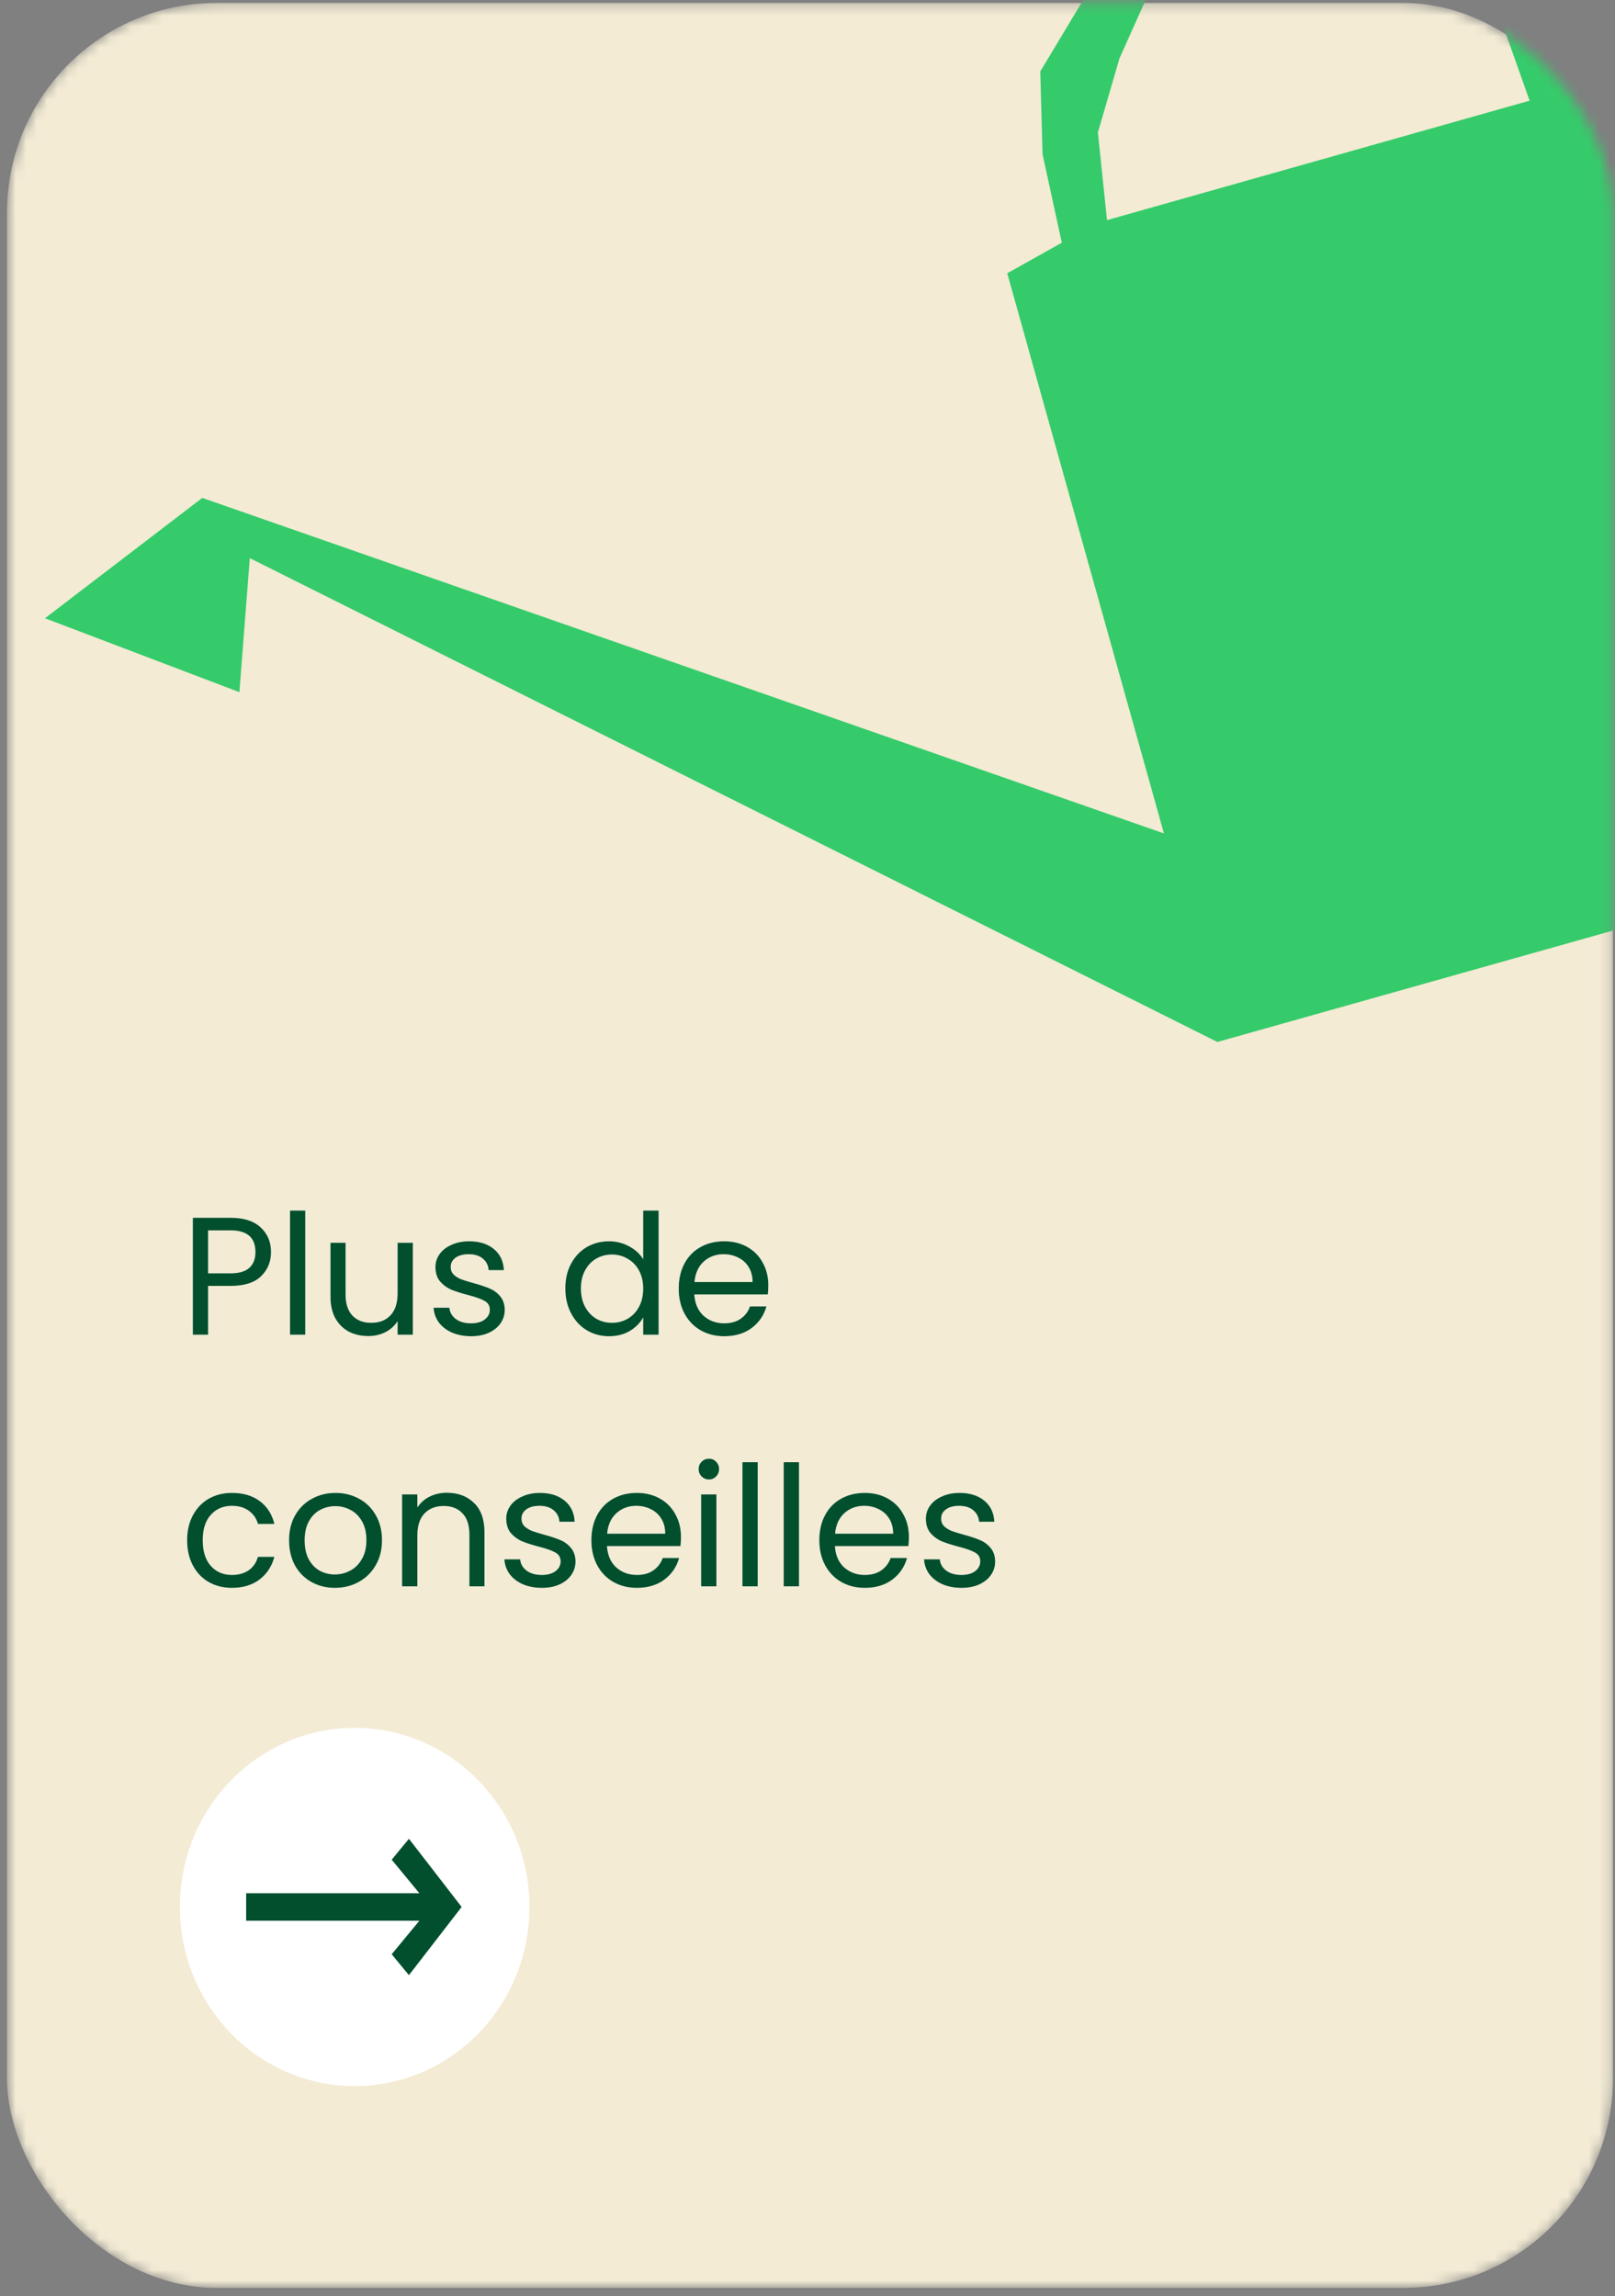 <svg width="154" height="219" viewBox="0 0 154 219" fill="none" xmlns="http://www.w3.org/2000/svg">
<rect x="0" y="0" width="154" height="219" fill="#808080" stroke="none"/>
<mask id="mask0_110_103" style="mask-type:alpha" maskUnits="userSpaceOnUse" x="0" y="0" width="154" height="219">
<rect x="0.664" y="0.28" width="153.145" height="217.937" rx="20" fill="#F3EBD4"/>
</mask>
<g mask="url(#mask0_110_103)">
<rect x="0.664" y="0.28" width="153.145" height="217.937" rx="20" fill="#F3EBD4"/>
<path d="M155.697 5.804L149.35 7.385L144.853 -4.164L133.405 -11.688L124.905 -14.421L112.658 -11.638L106.818 -5.869L99.196 6.814L99.414 14.712L101.25 23.151L96.046 26.065L110.988 79.489L19.287 47.489L4.289 58.969L22.828 66.017L23.82 53.235L116.083 99.382L178.436 81.818L155.703 5.804L155.697 5.804ZM105.561 20.997L104.689 12.633L106.76 5.535L110.271 -2.282L116.622 -9.257L127.55 -8.41L136.669 -5.629L143.136 1.924L145.859 9.602L105.559 20.995L105.561 20.997Z" fill="#35CB6A"/>
<path d="M25.845 119.415C25.845 120.343 25.524 121.117 24.884 121.735C24.255 122.343 23.29 122.647 21.988 122.647L19.845 122.647L19.845 127.303L18.389 127.303L18.389 116.151L21.988 116.151C23.247 116.151 24.202 116.455 24.852 117.063C25.514 117.671 25.845 118.455 25.845 119.415ZM21.988 121.447C22.799 121.447 23.396 121.271 23.78 120.919C24.165 120.567 24.357 120.066 24.357 119.415C24.357 118.039 23.567 117.351 21.988 117.351L19.845 117.351L19.845 121.447L21.988 121.447ZM29.11 115.463L29.11 127.303L27.654 127.303L27.654 115.463L29.11 115.463ZM39.368 118.535L39.368 127.303L37.912 127.303L37.912 126.007C37.634 126.455 37.245 126.807 36.744 127.063C36.253 127.309 35.709 127.431 35.112 127.431C34.429 127.431 33.816 127.293 33.272 127.015C32.728 126.727 32.296 126.301 31.976 125.735C31.666 125.17 31.512 124.482 31.512 123.671L31.512 118.535L32.952 118.535L32.952 123.479C32.952 124.343 33.17 125.01 33.608 125.479C34.045 125.938 34.642 126.167 35.4 126.167C36.178 126.167 36.792 125.927 37.24 125.447C37.688 124.967 37.912 124.269 37.912 123.351L37.912 118.535L39.368 118.535ZM44.93 127.447C44.258 127.447 43.655 127.335 43.122 127.111C42.589 126.877 42.167 126.557 41.858 126.151C41.549 125.735 41.378 125.261 41.346 124.727L42.85 124.727C42.893 125.165 43.095 125.522 43.458 125.799C43.831 126.077 44.317 126.215 44.914 126.215C45.469 126.215 45.906 126.093 46.226 125.847C46.546 125.602 46.706 125.293 46.706 124.919C46.706 124.535 46.535 124.253 46.194 124.071C45.853 123.879 45.325 123.693 44.61 123.511C43.959 123.341 43.426 123.17 43.01 122.999C42.605 122.818 42.253 122.557 41.954 122.215C41.666 121.863 41.522 121.405 41.522 120.839C41.522 120.391 41.655 119.981 41.922 119.607C42.189 119.234 42.567 118.941 43.058 118.727C43.549 118.503 44.109 118.391 44.738 118.391C45.709 118.391 46.493 118.637 47.09 119.127C47.687 119.618 48.007 120.29 48.05 121.143L46.594 121.143C46.562 120.685 46.375 120.317 46.034 120.039C45.703 119.762 45.255 119.623 44.69 119.623C44.167 119.623 43.751 119.735 43.442 119.959C43.133 120.183 42.978 120.477 42.978 120.839C42.978 121.127 43.069 121.367 43.25 121.559C43.442 121.741 43.677 121.89 43.954 122.007C44.242 122.114 44.637 122.237 45.138 122.375C45.767 122.546 46.279 122.717 46.674 122.887C47.069 123.047 47.405 123.293 47.682 123.623C47.97 123.954 48.119 124.386 48.13 124.919C48.13 125.399 47.997 125.831 47.73 126.215C47.463 126.599 47.085 126.903 46.594 127.127C46.114 127.341 45.559 127.447 44.93 127.447ZM53.907 122.887C53.907 121.991 54.088 121.207 54.451 120.535C54.814 119.853 55.31 119.325 55.939 118.951C56.579 118.578 57.294 118.391 58.083 118.391C58.766 118.391 59.4 118.551 59.987 118.871C60.574 119.181 61.022 119.591 61.331 120.103L61.331 115.463L62.803 115.463L62.803 127.303L61.331 127.303L61.331 125.655C61.043 126.178 60.616 126.61 60.051 126.951C59.486 127.282 58.824 127.447 58.067 127.447C57.288 127.447 56.579 127.255 55.939 126.871C55.31 126.487 54.814 125.949 54.451 125.255C54.088 124.562 53.907 123.773 53.907 122.887ZM61.331 122.903C61.331 122.242 61.198 121.666 60.931 121.175C60.664 120.685 60.302 120.311 59.843 120.055C59.395 119.789 58.899 119.655 58.355 119.655C57.811 119.655 57.315 119.783 56.867 120.039C56.419 120.295 56.062 120.669 55.795 121.159C55.528 121.65 55.395 122.226 55.395 122.887C55.395 123.559 55.528 124.146 55.795 124.647C56.062 125.138 56.419 125.517 56.867 125.783C57.315 126.039 57.811 126.167 58.355 126.167C58.899 126.167 59.395 126.039 59.843 125.783C60.302 125.517 60.664 125.138 60.931 124.647C61.198 124.146 61.331 123.565 61.331 122.903ZM73.263 122.583C73.263 122.861 73.248 123.154 73.216 123.463L66.207 123.463C66.261 124.327 66.554 125.005 67.088 125.495C67.632 125.975 68.287 126.215 69.055 126.215C69.685 126.215 70.207 126.071 70.624 125.783C71.05 125.485 71.349 125.09 71.519 124.599L73.088 124.599C72.853 125.442 72.383 126.13 71.68 126.663C70.975 127.186 70.101 127.447 69.055 127.447C68.224 127.447 67.477 127.261 66.816 126.887C66.165 126.514 65.653 125.986 65.279 125.303C64.906 124.61 64.719 123.81 64.719 122.903C64.719 121.997 64.901 121.202 65.263 120.519C65.626 119.837 66.133 119.314 66.784 118.951C67.445 118.578 68.202 118.391 69.055 118.391C69.888 118.391 70.624 118.573 71.263 118.935C71.903 119.298 72.394 119.799 72.736 120.439C73.088 121.069 73.263 121.783 73.263 122.583ZM71.76 122.279C71.76 121.725 71.637 121.25 71.391 120.855C71.146 120.45 70.81 120.146 70.383 119.943C69.968 119.73 69.504 119.623 68.992 119.623C68.255 119.623 67.626 119.858 67.103 120.327C66.591 120.797 66.298 121.447 66.224 122.279L71.76 122.279ZM17.845 146.903C17.845 145.997 18.026 145.207 18.389 144.535C18.751 143.853 19.253 143.325 19.892 142.951C20.543 142.578 21.285 142.391 22.116 142.391C23.194 142.391 24.079 142.653 24.773 143.175C25.477 143.698 25.941 144.423 26.165 145.351L24.596 145.351C24.447 144.818 24.154 144.397 23.716 144.087C23.29 143.778 22.756 143.623 22.116 143.623C21.285 143.623 20.613 143.911 20.101 144.487C19.588 145.053 19.332 145.858 19.332 146.903C19.332 147.959 19.588 148.775 20.101 149.351C20.613 149.927 21.285 150.215 22.116 150.215C22.756 150.215 23.29 150.066 23.716 149.767C24.143 149.469 24.436 149.042 24.596 148.487L26.165 148.487C25.93 149.383 25.46 150.103 24.756 150.647C24.052 151.181 23.172 151.447 22.116 151.447C21.285 151.447 20.543 151.261 19.892 150.887C19.253 150.514 18.751 149.986 18.389 149.303C18.026 148.621 17.845 147.821 17.845 146.903ZM31.931 151.447C31.11 151.447 30.363 151.261 29.691 150.887C29.03 150.514 28.507 149.986 28.123 149.303C27.75 148.61 27.563 147.81 27.563 146.903C27.563 146.007 27.755 145.218 28.139 144.535C28.534 143.842 29.067 143.314 29.739 142.951C30.411 142.578 31.163 142.391 31.995 142.391C32.827 142.391 33.579 142.578 34.251 142.951C34.923 143.314 35.451 143.837 35.835 144.519C36.23 145.202 36.427 145.997 36.427 146.903C36.427 147.81 36.225 148.61 35.819 149.303C35.425 149.986 34.886 150.514 34.203 150.887C33.521 151.261 32.763 151.447 31.931 151.447ZM31.931 150.167C32.454 150.167 32.945 150.045 33.403 149.799C33.862 149.554 34.23 149.186 34.507 148.695C34.795 148.205 34.939 147.607 34.939 146.903C34.939 146.199 34.801 145.602 34.523 145.111C34.246 144.621 33.883 144.258 33.435 144.023C32.987 143.778 32.502 143.655 31.979 143.655C31.446 143.655 30.955 143.778 30.507 144.023C30.07 144.258 29.718 144.621 29.451 145.111C29.185 145.602 29.051 146.199 29.051 146.903C29.051 147.618 29.179 148.221 29.435 148.711C29.702 149.202 30.054 149.57 30.491 149.815C30.929 150.05 31.409 150.167 31.931 150.167ZM42.614 142.375C43.68 142.375 44.544 142.701 45.206 143.351C45.867 143.991 46.198 144.919 46.198 146.135L46.198 151.303L44.758 151.303L44.758 146.343C44.758 145.469 44.539 144.802 44.102 144.343C43.664 143.874 43.067 143.639 42.31 143.639C41.542 143.639 40.928 143.879 40.47 144.359C40.022 144.839 39.798 145.538 39.798 146.455L39.798 151.303L38.342 151.303L38.342 142.535L39.798 142.535L39.798 143.783C40.086 143.335 40.475 142.989 40.966 142.743C41.467 142.498 42.016 142.375 42.614 142.375ZM51.68 151.447C51.008 151.447 50.405 151.335 49.872 151.111C49.339 150.877 48.917 150.557 48.608 150.151C48.299 149.735 48.128 149.261 48.096 148.727L49.6 148.727C49.643 149.165 49.845 149.522 50.208 149.799C50.581 150.077 51.067 150.215 51.664 150.215C52.219 150.215 52.656 150.093 52.976 149.847C53.296 149.602 53.456 149.293 53.456 148.919C53.456 148.535 53.285 148.253 52.944 148.071C52.603 147.879 52.075 147.693 51.36 147.511C50.709 147.341 50.176 147.17 49.76 146.999C49.355 146.818 49.003 146.557 48.704 146.215C48.416 145.863 48.272 145.405 48.272 144.839C48.272 144.391 48.405 143.981 48.672 143.607C48.939 143.234 49.317 142.941 49.808 142.727C50.299 142.503 50.859 142.391 51.488 142.391C52.459 142.391 53.243 142.637 53.84 143.127C54.437 143.618 54.757 144.29 54.8 145.143L53.344 145.143C53.312 144.685 53.125 144.317 52.784 144.039C52.453 143.762 52.005 143.623 51.44 143.623C50.917 143.623 50.501 143.735 50.192 143.959C49.883 144.183 49.728 144.477 49.728 144.839C49.728 145.127 49.819 145.367 50 145.559C50.192 145.741 50.427 145.89 50.704 146.007C50.992 146.114 51.387 146.237 51.888 146.375C52.517 146.546 53.029 146.717 53.424 146.887C53.819 147.047 54.155 147.293 54.432 147.623C54.72 147.954 54.869 148.386 54.88 148.919C54.88 149.399 54.747 149.831 54.48 150.215C54.213 150.599 53.835 150.903 53.344 151.127C52.864 151.341 52.309 151.447 51.68 151.447ZM64.935 146.583C64.935 146.861 64.919 147.154 64.887 147.463L57.879 147.463C57.933 148.327 58.226 149.005 58.759 149.495C59.303 149.975 59.959 150.215 60.727 150.215C61.357 150.215 61.879 150.071 62.295 149.783C62.722 149.485 63.021 149.09 63.191 148.599L64.759 148.599C64.525 149.442 64.055 150.13 63.351 150.663C62.647 151.186 61.773 151.447 60.727 151.447C59.895 151.447 59.149 151.261 58.487 150.887C57.837 150.514 57.325 149.986 56.951 149.303C56.578 148.61 56.391 147.81 56.391 146.903C56.391 145.997 56.573 145.202 56.935 144.519C57.298 143.837 57.805 143.314 58.455 142.951C59.117 142.578 59.874 142.391 60.727 142.391C61.559 142.391 62.295 142.573 62.935 142.935C63.575 143.298 64.066 143.799 64.407 144.439C64.759 145.069 64.935 145.783 64.935 146.583ZM63.431 146.279C63.431 145.725 63.309 145.25 63.063 144.855C62.818 144.45 62.482 144.146 62.055 143.943C61.639 143.73 61.175 143.623 60.663 143.623C59.927 143.623 59.298 143.858 58.775 144.327C58.263 144.797 57.97 145.447 57.895 146.279L63.431 146.279ZM67.609 141.111C67.332 141.111 67.097 141.015 66.905 140.823C66.713 140.631 66.617 140.397 66.617 140.119C66.617 139.842 66.713 139.607 66.905 139.415C67.097 139.223 67.332 139.127 67.609 139.127C67.876 139.127 68.1 139.223 68.281 139.415C68.473 139.607 68.569 139.842 68.569 140.119C68.569 140.397 68.473 140.631 68.281 140.823C68.1 141.015 67.876 141.111 67.609 141.111ZM68.313 142.535L68.313 151.303L66.857 151.303L66.857 142.535L68.313 142.535ZM72.251 139.463L72.251 151.303L70.795 151.303L70.795 139.463L72.251 139.463ZM76.188 139.463L76.188 151.303L74.732 151.303L74.732 139.463L76.188 139.463ZM86.67 146.583C86.67 146.861 86.654 147.154 86.622 147.463L79.614 147.463C79.667 148.327 79.96 149.005 80.494 149.495C81.038 149.975 81.694 150.215 82.462 150.215C83.091 150.215 83.614 150.071 84.03 149.783C84.456 149.485 84.755 149.09 84.926 148.599L86.494 148.599C86.259 149.442 85.79 150.13 85.086 150.663C84.382 151.186 83.507 151.447 82.462 151.447C81.63 151.447 80.883 151.261 80.222 150.887C79.571 150.514 79.059 149.986 78.686 149.303C78.312 148.61 78.126 147.81 78.126 146.903C78.126 145.997 78.307 145.202 78.67 144.519C79.032 143.837 79.539 143.314 80.19 142.951C80.851 142.578 81.608 142.391 82.462 142.391C83.294 142.391 84.03 142.573 84.67 142.935C85.31 143.298 85.8 143.799 86.142 144.439C86.494 145.069 86.67 145.783 86.67 146.583ZM85.166 146.279C85.166 145.725 85.043 145.25 84.798 144.855C84.552 144.45 84.216 144.146 83.79 143.943C83.374 143.73 82.91 143.623 82.398 143.623C81.662 143.623 81.032 143.858 80.51 144.327C79.998 144.797 79.704 145.447 79.63 146.279L85.166 146.279ZM91.696 151.447C91.024 151.447 90.421 151.335 89.888 151.111C89.354 150.877 88.933 150.557 88.624 150.151C88.314 149.735 88.144 149.261 88.112 148.727L89.616 148.727C89.658 149.165 89.861 149.522 90.224 149.799C90.597 150.077 91.082 150.215 91.68 150.215C92.234 150.215 92.672 150.093 92.992 149.847C93.312 149.602 93.472 149.293 93.472 148.919C93.472 148.535 93.301 148.253 92.96 148.071C92.618 147.879 92.09 147.693 91.376 147.511C90.725 147.341 90.192 147.17 89.776 146.999C89.37 146.818 89.018 146.557 88.72 146.215C88.432 145.863 88.288 145.405 88.288 144.839C88.288 144.391 88.421 143.981 88.688 143.607C88.954 143.234 89.333 142.941 89.824 142.727C90.314 142.503 90.874 142.391 91.504 142.391C92.474 142.391 93.258 142.637 93.856 143.127C94.453 143.618 94.773 144.29 94.816 145.143L93.36 145.143C93.328 144.685 93.141 144.317 92.8 144.039C92.469 143.762 92.021 143.623 91.456 143.623C90.933 143.623 90.517 143.735 90.208 143.959C89.898 144.183 89.744 144.477 89.744 144.839C89.744 145.127 89.834 145.367 90.016 145.559C90.208 145.741 90.442 145.89 90.72 146.007C91.008 146.114 91.402 146.237 91.904 146.375C92.533 146.546 93.045 146.717 93.44 146.887C93.834 147.047 94.17 147.293 94.448 147.623C94.736 147.954 94.885 148.386 94.896 148.919C94.896 149.399 94.762 149.831 94.496 150.215C94.229 150.599 93.85 150.903 93.36 151.127C92.88 151.341 92.325 151.447 91.696 151.447Z" fill="white"/>
<path d="M25.845 119.415C25.845 120.343 25.524 121.117 24.884 121.735C24.255 122.343 23.29 122.647 21.988 122.647L19.845 122.647L19.845 127.303L18.389 127.303L18.389 116.151L21.988 116.151C23.247 116.151 24.202 116.455 24.852 117.063C25.514 117.671 25.845 118.455 25.845 119.415ZM21.988 121.447C22.799 121.447 23.396 121.271 23.78 120.919C24.165 120.567 24.357 120.066 24.357 119.415C24.357 118.039 23.567 117.351 21.988 117.351L19.845 117.351L19.845 121.447L21.988 121.447ZM29.11 115.463L29.11 127.303L27.654 127.303L27.654 115.463L29.11 115.463ZM39.368 118.535L39.368 127.303L37.912 127.303L37.912 126.007C37.634 126.455 37.245 126.807 36.744 127.063C36.253 127.309 35.709 127.431 35.112 127.431C34.429 127.431 33.816 127.293 33.272 127.015C32.728 126.727 32.296 126.301 31.976 125.735C31.666 125.17 31.512 124.482 31.512 123.671L31.512 118.535L32.952 118.535L32.952 123.479C32.952 124.343 33.17 125.01 33.608 125.479C34.045 125.938 34.642 126.167 35.4 126.167C36.178 126.167 36.792 125.927 37.24 125.447C37.688 124.967 37.912 124.269 37.912 123.351L37.912 118.535L39.368 118.535ZM44.93 127.447C44.258 127.447 43.655 127.335 43.122 127.111C42.589 126.877 42.167 126.557 41.858 126.151C41.549 125.735 41.378 125.261 41.346 124.727L42.85 124.727C42.893 125.165 43.095 125.522 43.458 125.799C43.831 126.077 44.317 126.215 44.914 126.215C45.469 126.215 45.906 126.093 46.226 125.847C46.546 125.602 46.706 125.293 46.706 124.919C46.706 124.535 46.535 124.253 46.194 124.071C45.853 123.879 45.325 123.693 44.61 123.511C43.959 123.341 43.426 123.17 43.01 122.999C42.605 122.818 42.253 122.557 41.954 122.215C41.666 121.863 41.522 121.405 41.522 120.839C41.522 120.391 41.655 119.981 41.922 119.607C42.189 119.234 42.567 118.941 43.058 118.727C43.549 118.503 44.109 118.391 44.738 118.391C45.709 118.391 46.493 118.637 47.09 119.127C47.687 119.618 48.007 120.29 48.05 121.143L46.594 121.143C46.562 120.685 46.375 120.317 46.034 120.039C45.703 119.762 45.255 119.623 44.69 119.623C44.167 119.623 43.751 119.735 43.442 119.959C43.133 120.183 42.978 120.477 42.978 120.839C42.978 121.127 43.069 121.367 43.25 121.559C43.442 121.741 43.677 121.89 43.954 122.007C44.242 122.114 44.637 122.237 45.138 122.375C45.767 122.546 46.279 122.717 46.674 122.887C47.069 123.047 47.405 123.293 47.682 123.623C47.97 123.954 48.119 124.386 48.13 124.919C48.13 125.399 47.997 125.831 47.73 126.215C47.463 126.599 47.085 126.903 46.594 127.127C46.114 127.341 45.559 127.447 44.93 127.447ZM53.907 122.887C53.907 121.991 54.088 121.207 54.451 120.535C54.814 119.853 55.31 119.325 55.939 118.951C56.579 118.578 57.294 118.391 58.083 118.391C58.766 118.391 59.4 118.551 59.987 118.871C60.574 119.181 61.022 119.591 61.331 120.103L61.331 115.463L62.803 115.463L62.803 127.303L61.331 127.303L61.331 125.655C61.043 126.178 60.616 126.61 60.051 126.951C59.486 127.282 58.824 127.447 58.067 127.447C57.288 127.447 56.579 127.255 55.939 126.871C55.31 126.487 54.814 125.949 54.451 125.255C54.088 124.562 53.907 123.773 53.907 122.887ZM61.331 122.903C61.331 122.242 61.198 121.666 60.931 121.175C60.664 120.685 60.302 120.311 59.843 120.055C59.395 119.789 58.899 119.655 58.355 119.655C57.811 119.655 57.315 119.783 56.867 120.039C56.419 120.295 56.062 120.669 55.795 121.159C55.528 121.65 55.395 122.226 55.395 122.887C55.395 123.559 55.528 124.146 55.795 124.647C56.062 125.138 56.419 125.517 56.867 125.783C57.315 126.039 57.811 126.167 58.355 126.167C58.899 126.167 59.395 126.039 59.843 125.783C60.302 125.517 60.664 125.138 60.931 124.647C61.198 124.146 61.331 123.565 61.331 122.903ZM73.263 122.583C73.263 122.861 73.248 123.154 73.216 123.463L66.207 123.463C66.261 124.327 66.554 125.005 67.088 125.495C67.632 125.975 68.287 126.215 69.055 126.215C69.685 126.215 70.207 126.071 70.624 125.783C71.05 125.485 71.349 125.09 71.519 124.599L73.088 124.599C72.853 125.442 72.383 126.13 71.68 126.663C70.975 127.186 70.101 127.447 69.055 127.447C68.224 127.447 67.477 127.261 66.816 126.887C66.165 126.514 65.653 125.986 65.279 125.303C64.906 124.61 64.719 123.81 64.719 122.903C64.719 121.997 64.901 121.202 65.263 120.519C65.626 119.837 66.133 119.314 66.784 118.951C67.445 118.578 68.202 118.391 69.055 118.391C69.888 118.391 70.624 118.573 71.263 118.935C71.903 119.298 72.394 119.799 72.736 120.439C73.088 121.069 73.263 121.783 73.263 122.583ZM71.76 122.279C71.76 121.725 71.637 121.25 71.391 120.855C71.146 120.45 70.81 120.146 70.383 119.943C69.968 119.73 69.504 119.623 68.992 119.623C68.255 119.623 67.626 119.858 67.103 120.327C66.591 120.797 66.298 121.447 66.224 122.279L71.76 122.279ZM17.845 146.903C17.845 145.997 18.026 145.207 18.389 144.535C18.751 143.853 19.253 143.325 19.892 142.951C20.543 142.578 21.285 142.391 22.116 142.391C23.194 142.391 24.079 142.653 24.773 143.175C25.477 143.698 25.941 144.423 26.165 145.351L24.596 145.351C24.447 144.818 24.154 144.397 23.716 144.087C23.29 143.778 22.756 143.623 22.116 143.623C21.285 143.623 20.613 143.911 20.101 144.487C19.588 145.053 19.332 145.858 19.332 146.903C19.332 147.959 19.588 148.775 20.101 149.351C20.613 149.927 21.285 150.215 22.116 150.215C22.756 150.215 23.29 150.066 23.716 149.767C24.143 149.469 24.436 149.042 24.596 148.487L26.165 148.487C25.93 149.383 25.46 150.103 24.756 150.647C24.052 151.181 23.172 151.447 22.116 151.447C21.285 151.447 20.543 151.261 19.892 150.887C19.253 150.514 18.751 149.986 18.389 149.303C18.026 148.621 17.845 147.821 17.845 146.903ZM31.931 151.447C31.11 151.447 30.363 151.261 29.691 150.887C29.03 150.514 28.507 149.986 28.123 149.303C27.75 148.61 27.563 147.81 27.563 146.903C27.563 146.007 27.755 145.218 28.139 144.535C28.534 143.842 29.067 143.314 29.739 142.951C30.411 142.578 31.163 142.391 31.995 142.391C32.827 142.391 33.579 142.578 34.251 142.951C34.923 143.314 35.451 143.837 35.835 144.519C36.23 145.202 36.427 145.997 36.427 146.903C36.427 147.81 36.225 148.61 35.819 149.303C35.425 149.986 34.886 150.514 34.203 150.887C33.521 151.261 32.763 151.447 31.931 151.447ZM31.931 150.167C32.454 150.167 32.945 150.045 33.403 149.799C33.862 149.554 34.23 149.186 34.507 148.695C34.795 148.205 34.939 147.607 34.939 146.903C34.939 146.199 34.801 145.602 34.523 145.111C34.246 144.621 33.883 144.258 33.435 144.023C32.987 143.778 32.502 143.655 31.979 143.655C31.446 143.655 30.955 143.778 30.507 144.023C30.07 144.258 29.718 144.621 29.451 145.111C29.185 145.602 29.051 146.199 29.051 146.903C29.051 147.618 29.179 148.221 29.435 148.711C29.702 149.202 30.054 149.57 30.491 149.815C30.929 150.05 31.409 150.167 31.931 150.167ZM42.614 142.375C43.68 142.375 44.544 142.701 45.206 143.351C45.867 143.991 46.198 144.919 46.198 146.135L46.198 151.303L44.758 151.303L44.758 146.343C44.758 145.469 44.539 144.802 44.102 144.343C43.664 143.874 43.067 143.639 42.31 143.639C41.542 143.639 40.928 143.879 40.47 144.359C40.022 144.839 39.798 145.538 39.798 146.455L39.798 151.303L38.342 151.303L38.342 142.535L39.798 142.535L39.798 143.783C40.086 143.335 40.475 142.989 40.966 142.743C41.467 142.498 42.016 142.375 42.614 142.375ZM51.68 151.447C51.008 151.447 50.405 151.335 49.872 151.111C49.339 150.877 48.917 150.557 48.608 150.151C48.299 149.735 48.128 149.261 48.096 148.727L49.6 148.727C49.643 149.165 49.845 149.522 50.208 149.799C50.581 150.077 51.067 150.215 51.664 150.215C52.219 150.215 52.656 150.093 52.976 149.847C53.296 149.602 53.456 149.293 53.456 148.919C53.456 148.535 53.285 148.253 52.944 148.071C52.603 147.879 52.075 147.693 51.36 147.511C50.709 147.341 50.176 147.17 49.76 146.999C49.355 146.818 49.003 146.557 48.704 146.215C48.416 145.863 48.272 145.405 48.272 144.839C48.272 144.391 48.405 143.981 48.672 143.607C48.939 143.234 49.317 142.941 49.808 142.727C50.299 142.503 50.859 142.391 51.488 142.391C52.459 142.391 53.243 142.637 53.84 143.127C54.437 143.618 54.757 144.29 54.8 145.143L53.344 145.143C53.312 144.685 53.125 144.317 52.784 144.039C52.453 143.762 52.005 143.623 51.44 143.623C50.917 143.623 50.501 143.735 50.192 143.959C49.883 144.183 49.728 144.477 49.728 144.839C49.728 145.127 49.819 145.367 50 145.559C50.192 145.741 50.427 145.89 50.704 146.007C50.992 146.114 51.387 146.237 51.888 146.375C52.517 146.546 53.029 146.717 53.424 146.887C53.819 147.047 54.155 147.293 54.432 147.623C54.72 147.954 54.869 148.386 54.88 148.919C54.88 149.399 54.747 149.831 54.48 150.215C54.213 150.599 53.835 150.903 53.344 151.127C52.864 151.341 52.309 151.447 51.68 151.447ZM64.935 146.583C64.935 146.861 64.919 147.154 64.887 147.463L57.879 147.463C57.933 148.327 58.226 149.005 58.759 149.495C59.303 149.975 59.959 150.215 60.727 150.215C61.357 150.215 61.879 150.071 62.295 149.783C62.722 149.485 63.021 149.09 63.191 148.599L64.759 148.599C64.525 149.442 64.055 150.13 63.351 150.663C62.647 151.186 61.773 151.447 60.727 151.447C59.895 151.447 59.149 151.261 58.487 150.887C57.837 150.514 57.325 149.986 56.951 149.303C56.578 148.61 56.391 147.81 56.391 146.903C56.391 145.997 56.573 145.202 56.935 144.519C57.298 143.837 57.805 143.314 58.455 142.951C59.117 142.578 59.874 142.391 60.727 142.391C61.559 142.391 62.295 142.573 62.935 142.935C63.575 143.298 64.066 143.799 64.407 144.439C64.759 145.069 64.935 145.783 64.935 146.583ZM63.431 146.279C63.431 145.725 63.309 145.25 63.063 144.855C62.818 144.45 62.482 144.146 62.055 143.943C61.639 143.73 61.175 143.623 60.663 143.623C59.927 143.623 59.298 143.858 58.775 144.327C58.263 144.797 57.97 145.447 57.895 146.279L63.431 146.279ZM67.609 141.111C67.332 141.111 67.097 141.015 66.905 140.823C66.713 140.631 66.617 140.397 66.617 140.119C66.617 139.842 66.713 139.607 66.905 139.415C67.097 139.223 67.332 139.127 67.609 139.127C67.876 139.127 68.1 139.223 68.281 139.415C68.473 139.607 68.569 139.842 68.569 140.119C68.569 140.397 68.473 140.631 68.281 140.823C68.1 141.015 67.876 141.111 67.609 141.111ZM68.313 142.535L68.313 151.303L66.857 151.303L66.857 142.535L68.313 142.535ZM72.251 139.463L72.251 151.303L70.795 151.303L70.795 139.463L72.251 139.463ZM76.188 139.463L76.188 151.303L74.732 151.303L74.732 139.463L76.188 139.463ZM86.67 146.583C86.67 146.861 86.654 147.154 86.622 147.463L79.614 147.463C79.667 148.327 79.96 149.005 80.494 149.495C81.038 149.975 81.694 150.215 82.462 150.215C83.091 150.215 83.614 150.071 84.03 149.783C84.456 149.485 84.755 149.09 84.926 148.599L86.494 148.599C86.259 149.442 85.79 150.13 85.086 150.663C84.382 151.186 83.507 151.447 82.462 151.447C81.63 151.447 80.883 151.261 80.222 150.887C79.571 150.514 79.059 149.986 78.686 149.303C78.312 148.61 78.126 147.81 78.126 146.903C78.126 145.997 78.307 145.202 78.67 144.519C79.032 143.837 79.539 143.314 80.19 142.951C80.851 142.578 81.608 142.391 82.462 142.391C83.294 142.391 84.03 142.573 84.67 142.935C85.31 143.298 85.8 143.799 86.142 144.439C86.494 145.069 86.67 145.783 86.67 146.583ZM85.166 146.279C85.166 145.725 85.043 145.25 84.798 144.855C84.552 144.45 84.216 144.146 83.79 143.943C83.374 143.73 82.91 143.623 82.398 143.623C81.662 143.623 81.032 143.858 80.51 144.327C79.998 144.797 79.704 145.447 79.63 146.279L85.166 146.279ZM91.696 151.447C91.024 151.447 90.421 151.335 89.888 151.111C89.354 150.877 88.933 150.557 88.624 150.151C88.314 149.735 88.144 149.261 88.112 148.727L89.616 148.727C89.658 149.165 89.861 149.522 90.224 149.799C90.597 150.077 91.082 150.215 91.68 150.215C92.234 150.215 92.672 150.093 92.992 149.847C93.312 149.602 93.472 149.293 93.472 148.919C93.472 148.535 93.301 148.253 92.96 148.071C92.618 147.879 92.09 147.693 91.376 147.511C90.725 147.341 90.192 147.17 89.776 146.999C89.37 146.818 89.018 146.557 88.72 146.215C88.432 145.863 88.288 145.405 88.288 144.839C88.288 144.391 88.421 143.981 88.688 143.607C88.954 143.234 89.333 142.941 89.824 142.727C90.314 142.503 90.874 142.391 91.504 142.391C92.474 142.391 93.258 142.637 93.856 143.127C94.453 143.618 94.773 144.29 94.816 145.143L93.36 145.143C93.328 144.685 93.141 144.317 92.8 144.039C92.469 143.762 92.021 143.623 91.456 143.623C90.933 143.623 90.517 143.735 90.208 143.959C89.898 144.183 89.744 144.477 89.744 144.839C89.744 145.127 89.834 145.367 90.016 145.559C90.208 145.741 90.442 145.89 90.72 146.007C91.008 146.114 91.402 146.237 91.904 146.375C92.533 146.546 93.045 146.717 93.44 146.887C93.834 147.047 94.17 147.293 94.448 147.623C94.736 147.954 94.885 148.386 94.896 148.919C94.896 149.399 94.762 149.831 94.496 150.215C94.229 150.599 93.85 150.903 93.36 151.127C92.88 151.341 92.325 151.447 91.696 151.447Z" fill="white"/>
<path d="M25.845 119.415C25.845 120.343 25.524 121.117 24.884 121.735C24.255 122.343 23.29 122.647 21.988 122.647L19.845 122.647L19.845 127.303L18.389 127.303L18.389 116.151L21.988 116.151C23.247 116.151 24.202 116.455 24.852 117.063C25.514 117.671 25.845 118.455 25.845 119.415ZM21.988 121.447C22.799 121.447 23.396 121.271 23.78 120.919C24.165 120.567 24.357 120.066 24.357 119.415C24.357 118.039 23.567 117.351 21.988 117.351L19.845 117.351L19.845 121.447L21.988 121.447ZM29.11 115.463L29.11 127.303L27.654 127.303L27.654 115.463L29.11 115.463ZM39.368 118.535L39.368 127.303L37.912 127.303L37.912 126.007C37.634 126.455 37.245 126.807 36.744 127.063C36.253 127.309 35.709 127.431 35.112 127.431C34.429 127.431 33.816 127.293 33.272 127.015C32.728 126.727 32.296 126.301 31.976 125.735C31.666 125.17 31.512 124.482 31.512 123.671L31.512 118.535L32.952 118.535L32.952 123.479C32.952 124.343 33.17 125.01 33.608 125.479C34.045 125.938 34.642 126.167 35.4 126.167C36.178 126.167 36.792 125.927 37.24 125.447C37.688 124.967 37.912 124.269 37.912 123.351L37.912 118.535L39.368 118.535ZM44.93 127.447C44.258 127.447 43.655 127.335 43.122 127.111C42.589 126.877 42.167 126.557 41.858 126.151C41.549 125.735 41.378 125.261 41.346 124.727L42.85 124.727C42.893 125.165 43.095 125.522 43.458 125.799C43.831 126.077 44.317 126.215 44.914 126.215C45.469 126.215 45.906 126.093 46.226 125.847C46.546 125.602 46.706 125.293 46.706 124.919C46.706 124.535 46.535 124.253 46.194 124.071C45.853 123.879 45.325 123.693 44.61 123.511C43.959 123.341 43.426 123.17 43.01 122.999C42.605 122.818 42.253 122.557 41.954 122.215C41.666 121.863 41.522 121.405 41.522 120.839C41.522 120.391 41.655 119.981 41.922 119.607C42.189 119.234 42.567 118.941 43.058 118.727C43.549 118.503 44.109 118.391 44.738 118.391C45.709 118.391 46.493 118.637 47.09 119.127C47.687 119.618 48.007 120.29 48.05 121.143L46.594 121.143C46.562 120.685 46.375 120.317 46.034 120.039C45.703 119.762 45.255 119.623 44.69 119.623C44.167 119.623 43.751 119.735 43.442 119.959C43.133 120.183 42.978 120.477 42.978 120.839C42.978 121.127 43.069 121.367 43.25 121.559C43.442 121.741 43.677 121.89 43.954 122.007C44.242 122.114 44.637 122.237 45.138 122.375C45.767 122.546 46.279 122.717 46.674 122.887C47.069 123.047 47.405 123.293 47.682 123.623C47.97 123.954 48.119 124.386 48.13 124.919C48.13 125.399 47.997 125.831 47.73 126.215C47.463 126.599 47.085 126.903 46.594 127.127C46.114 127.341 45.559 127.447 44.93 127.447ZM53.907 122.887C53.907 121.991 54.088 121.207 54.451 120.535C54.814 119.853 55.31 119.325 55.939 118.951C56.579 118.578 57.294 118.391 58.083 118.391C58.766 118.391 59.4 118.551 59.987 118.871C60.574 119.181 61.022 119.591 61.331 120.103L61.331 115.463L62.803 115.463L62.803 127.303L61.331 127.303L61.331 125.655C61.043 126.178 60.616 126.61 60.051 126.951C59.486 127.282 58.824 127.447 58.067 127.447C57.288 127.447 56.579 127.255 55.939 126.871C55.31 126.487 54.814 125.949 54.451 125.255C54.088 124.562 53.907 123.773 53.907 122.887ZM61.331 122.903C61.331 122.242 61.198 121.666 60.931 121.175C60.664 120.685 60.302 120.311 59.843 120.055C59.395 119.789 58.899 119.655 58.355 119.655C57.811 119.655 57.315 119.783 56.867 120.039C56.419 120.295 56.062 120.669 55.795 121.159C55.528 121.65 55.395 122.226 55.395 122.887C55.395 123.559 55.528 124.146 55.795 124.647C56.062 125.138 56.419 125.517 56.867 125.783C57.315 126.039 57.811 126.167 58.355 126.167C58.899 126.167 59.395 126.039 59.843 125.783C60.302 125.517 60.664 125.138 60.931 124.647C61.198 124.146 61.331 123.565 61.331 122.903ZM73.263 122.583C73.263 122.861 73.248 123.154 73.216 123.463L66.207 123.463C66.261 124.327 66.554 125.005 67.088 125.495C67.632 125.975 68.287 126.215 69.055 126.215C69.685 126.215 70.207 126.071 70.624 125.783C71.05 125.485 71.349 125.09 71.519 124.599L73.088 124.599C72.853 125.442 72.383 126.13 71.68 126.663C70.975 127.186 70.101 127.447 69.055 127.447C68.224 127.447 67.477 127.261 66.816 126.887C66.165 126.514 65.653 125.986 65.279 125.303C64.906 124.61 64.719 123.81 64.719 122.903C64.719 121.997 64.901 121.202 65.263 120.519C65.626 119.837 66.133 119.314 66.784 118.951C67.445 118.578 68.202 118.391 69.055 118.391C69.888 118.391 70.624 118.573 71.263 118.935C71.903 119.298 72.394 119.799 72.736 120.439C73.088 121.069 73.263 121.783 73.263 122.583ZM71.76 122.279C71.76 121.725 71.637 121.25 71.391 120.855C71.146 120.45 70.81 120.146 70.383 119.943C69.968 119.73 69.504 119.623 68.992 119.623C68.255 119.623 67.626 119.858 67.103 120.327C66.591 120.797 66.298 121.447 66.224 122.279L71.76 122.279ZM17.845 146.903C17.845 145.997 18.026 145.207 18.389 144.535C18.751 143.853 19.253 143.325 19.892 142.951C20.543 142.578 21.285 142.391 22.116 142.391C23.194 142.391 24.079 142.653 24.773 143.175C25.477 143.698 25.941 144.423 26.165 145.351L24.596 145.351C24.447 144.818 24.154 144.397 23.716 144.087C23.29 143.778 22.756 143.623 22.116 143.623C21.285 143.623 20.613 143.911 20.101 144.487C19.588 145.053 19.332 145.858 19.332 146.903C19.332 147.959 19.588 148.775 20.101 149.351C20.613 149.927 21.285 150.215 22.116 150.215C22.756 150.215 23.29 150.066 23.716 149.767C24.143 149.469 24.436 149.042 24.596 148.487L26.165 148.487C25.93 149.383 25.46 150.103 24.756 150.647C24.052 151.181 23.172 151.447 22.116 151.447C21.285 151.447 20.543 151.261 19.892 150.887C19.253 150.514 18.751 149.986 18.389 149.303C18.026 148.621 17.845 147.821 17.845 146.903ZM31.931 151.447C31.11 151.447 30.363 151.261 29.691 150.887C29.03 150.514 28.507 149.986 28.123 149.303C27.75 148.61 27.563 147.81 27.563 146.903C27.563 146.007 27.755 145.218 28.139 144.535C28.534 143.842 29.067 143.314 29.739 142.951C30.411 142.578 31.163 142.391 31.995 142.391C32.827 142.391 33.579 142.578 34.251 142.951C34.923 143.314 35.451 143.837 35.835 144.519C36.23 145.202 36.427 145.997 36.427 146.903C36.427 147.81 36.225 148.61 35.819 149.303C35.425 149.986 34.886 150.514 34.203 150.887C33.521 151.261 32.763 151.447 31.931 151.447ZM31.931 150.167C32.454 150.167 32.945 150.045 33.403 149.799C33.862 149.554 34.23 149.186 34.507 148.695C34.795 148.205 34.939 147.607 34.939 146.903C34.939 146.199 34.801 145.602 34.523 145.111C34.246 144.621 33.883 144.258 33.435 144.023C32.987 143.778 32.502 143.655 31.979 143.655C31.446 143.655 30.955 143.778 30.507 144.023C30.07 144.258 29.718 144.621 29.451 145.111C29.185 145.602 29.051 146.199 29.051 146.903C29.051 147.618 29.179 148.221 29.435 148.711C29.702 149.202 30.054 149.57 30.491 149.815C30.929 150.05 31.409 150.167 31.931 150.167ZM42.614 142.375C43.68 142.375 44.544 142.701 45.206 143.351C45.867 143.991 46.198 144.919 46.198 146.135L46.198 151.303L44.758 151.303L44.758 146.343C44.758 145.469 44.539 144.802 44.102 144.343C43.664 143.874 43.067 143.639 42.31 143.639C41.542 143.639 40.928 143.879 40.47 144.359C40.022 144.839 39.798 145.538 39.798 146.455L39.798 151.303L38.342 151.303L38.342 142.535L39.798 142.535L39.798 143.783C40.086 143.335 40.475 142.989 40.966 142.743C41.467 142.498 42.016 142.375 42.614 142.375ZM51.68 151.447C51.008 151.447 50.405 151.335 49.872 151.111C49.339 150.877 48.917 150.557 48.608 150.151C48.299 149.735 48.128 149.261 48.096 148.727L49.6 148.727C49.643 149.165 49.845 149.522 50.208 149.799C50.581 150.077 51.067 150.215 51.664 150.215C52.219 150.215 52.656 150.093 52.976 149.847C53.296 149.602 53.456 149.293 53.456 148.919C53.456 148.535 53.285 148.253 52.944 148.071C52.603 147.879 52.075 147.693 51.36 147.511C50.709 147.341 50.176 147.17 49.76 146.999C49.355 146.818 49.003 146.557 48.704 146.215C48.416 145.863 48.272 145.405 48.272 144.839C48.272 144.391 48.405 143.981 48.672 143.607C48.939 143.234 49.317 142.941 49.808 142.727C50.299 142.503 50.859 142.391 51.488 142.391C52.459 142.391 53.243 142.637 53.84 143.127C54.437 143.618 54.757 144.29 54.8 145.143L53.344 145.143C53.312 144.685 53.125 144.317 52.784 144.039C52.453 143.762 52.005 143.623 51.44 143.623C50.917 143.623 50.501 143.735 50.192 143.959C49.883 144.183 49.728 144.477 49.728 144.839C49.728 145.127 49.819 145.367 50 145.559C50.192 145.741 50.427 145.89 50.704 146.007C50.992 146.114 51.387 146.237 51.888 146.375C52.517 146.546 53.029 146.717 53.424 146.887C53.819 147.047 54.155 147.293 54.432 147.623C54.72 147.954 54.869 148.386 54.88 148.919C54.88 149.399 54.747 149.831 54.48 150.215C54.213 150.599 53.835 150.903 53.344 151.127C52.864 151.341 52.309 151.447 51.68 151.447ZM64.935 146.583C64.935 146.861 64.919 147.154 64.887 147.463L57.879 147.463C57.933 148.327 58.226 149.005 58.759 149.495C59.303 149.975 59.959 150.215 60.727 150.215C61.357 150.215 61.879 150.071 62.295 149.783C62.722 149.485 63.021 149.09 63.191 148.599L64.759 148.599C64.525 149.442 64.055 150.13 63.351 150.663C62.647 151.186 61.773 151.447 60.727 151.447C59.895 151.447 59.149 151.261 58.487 150.887C57.837 150.514 57.325 149.986 56.951 149.303C56.578 148.61 56.391 147.81 56.391 146.903C56.391 145.997 56.573 145.202 56.935 144.519C57.298 143.837 57.805 143.314 58.455 142.951C59.117 142.578 59.874 142.391 60.727 142.391C61.559 142.391 62.295 142.573 62.935 142.935C63.575 143.298 64.066 143.799 64.407 144.439C64.759 145.069 64.935 145.783 64.935 146.583ZM63.431 146.279C63.431 145.725 63.309 145.25 63.063 144.855C62.818 144.45 62.482 144.146 62.055 143.943C61.639 143.73 61.175 143.623 60.663 143.623C59.927 143.623 59.298 143.858 58.775 144.327C58.263 144.797 57.97 145.447 57.895 146.279L63.431 146.279ZM67.609 141.111C67.332 141.111 67.097 141.015 66.905 140.823C66.713 140.631 66.617 140.397 66.617 140.119C66.617 139.842 66.713 139.607 66.905 139.415C67.097 139.223 67.332 139.127 67.609 139.127C67.876 139.127 68.1 139.223 68.281 139.415C68.473 139.607 68.569 139.842 68.569 140.119C68.569 140.397 68.473 140.631 68.281 140.823C68.1 141.015 67.876 141.111 67.609 141.111ZM68.313 142.535L68.313 151.303L66.857 151.303L66.857 142.535L68.313 142.535ZM72.251 139.463L72.251 151.303L70.795 151.303L70.795 139.463L72.251 139.463ZM76.188 139.463L76.188 151.303L74.732 151.303L74.732 139.463L76.188 139.463ZM86.67 146.583C86.67 146.861 86.654 147.154 86.622 147.463L79.614 147.463C79.667 148.327 79.96 149.005 80.494 149.495C81.038 149.975 81.694 150.215 82.462 150.215C83.091 150.215 83.614 150.071 84.03 149.783C84.456 149.485 84.755 149.09 84.926 148.599L86.494 148.599C86.259 149.442 85.79 150.13 85.086 150.663C84.382 151.186 83.507 151.447 82.462 151.447C81.63 151.447 80.883 151.261 80.222 150.887C79.571 150.514 79.059 149.986 78.686 149.303C78.312 148.61 78.126 147.81 78.126 146.903C78.126 145.997 78.307 145.202 78.67 144.519C79.032 143.837 79.539 143.314 80.19 142.951C80.851 142.578 81.608 142.391 82.462 142.391C83.294 142.391 84.03 142.573 84.67 142.935C85.31 143.298 85.8 143.799 86.142 144.439C86.494 145.069 86.67 145.783 86.67 146.583ZM85.166 146.279C85.166 145.725 85.043 145.25 84.798 144.855C84.552 144.45 84.216 144.146 83.79 143.943C83.374 143.73 82.91 143.623 82.398 143.623C81.662 143.623 81.032 143.858 80.51 144.327C79.998 144.797 79.704 145.447 79.63 146.279L85.166 146.279ZM91.696 151.447C91.024 151.447 90.421 151.335 89.888 151.111C89.354 150.877 88.933 150.557 88.624 150.151C88.314 149.735 88.144 149.261 88.112 148.727L89.616 148.727C89.658 149.165 89.861 149.522 90.224 149.799C90.597 150.077 91.082 150.215 91.68 150.215C92.234 150.215 92.672 150.093 92.992 149.847C93.312 149.602 93.472 149.293 93.472 148.919C93.472 148.535 93.301 148.253 92.96 148.071C92.618 147.879 92.09 147.693 91.376 147.511C90.725 147.341 90.192 147.17 89.776 146.999C89.37 146.818 89.018 146.557 88.72 146.215C88.432 145.863 88.288 145.405 88.288 144.839C88.288 144.391 88.421 143.981 88.688 143.607C88.954 143.234 89.333 142.941 89.824 142.727C90.314 142.503 90.874 142.391 91.504 142.391C92.474 142.391 93.258 142.637 93.856 143.127C94.453 143.618 94.773 144.29 94.816 145.143L93.36 145.143C93.328 144.685 93.141 144.317 92.8 144.039C92.469 143.762 92.021 143.623 91.456 143.623C90.933 143.623 90.517 143.735 90.208 143.959C89.898 144.183 89.744 144.477 89.744 144.839C89.744 145.127 89.834 145.367 90.016 145.559C90.208 145.741 90.442 145.89 90.72 146.007C91.008 146.114 91.402 146.237 91.904 146.375C92.533 146.546 93.045 146.717 93.44 146.887C93.834 147.047 94.17 147.293 94.448 147.623C94.736 147.954 94.885 148.386 94.896 148.919C94.896 149.399 94.762 149.831 94.496 150.215C94.229 150.599 93.85 150.903 93.36 151.127C92.88 151.341 92.325 151.447 91.696 151.447Z" fill="white"/>
<path d="M25.845 119.415C25.845 120.343 25.524 121.117 24.884 121.735C24.255 122.343 23.29 122.647 21.988 122.647L19.845 122.647L19.845 127.303L18.389 127.303L18.389 116.151L21.988 116.151C23.247 116.151 24.202 116.455 24.852 117.063C25.514 117.671 25.845 118.455 25.845 119.415ZM21.988 121.447C22.799 121.447 23.396 121.271 23.78 120.919C24.165 120.567 24.357 120.066 24.357 119.415C24.357 118.039 23.567 117.351 21.988 117.351L19.845 117.351L19.845 121.447L21.988 121.447ZM29.11 115.463L29.11 127.303L27.654 127.303L27.654 115.463L29.11 115.463ZM39.368 118.535L39.368 127.303L37.912 127.303L37.912 126.007C37.634 126.455 37.245 126.807 36.744 127.063C36.253 127.309 35.709 127.431 35.112 127.431C34.429 127.431 33.816 127.293 33.272 127.015C32.728 126.727 32.296 126.301 31.976 125.735C31.666 125.17 31.512 124.482 31.512 123.671L31.512 118.535L32.952 118.535L32.952 123.479C32.952 124.343 33.17 125.01 33.608 125.479C34.045 125.938 34.642 126.167 35.4 126.167C36.178 126.167 36.792 125.927 37.24 125.447C37.688 124.967 37.912 124.269 37.912 123.351L37.912 118.535L39.368 118.535ZM44.93 127.447C44.258 127.447 43.655 127.335 43.122 127.111C42.589 126.877 42.167 126.557 41.858 126.151C41.549 125.735 41.378 125.261 41.346 124.727L42.85 124.727C42.893 125.165 43.095 125.522 43.458 125.799C43.831 126.077 44.317 126.215 44.914 126.215C45.469 126.215 45.906 126.093 46.226 125.847C46.546 125.602 46.706 125.293 46.706 124.919C46.706 124.535 46.535 124.253 46.194 124.071C45.853 123.879 45.325 123.693 44.61 123.511C43.959 123.341 43.426 123.17 43.01 122.999C42.605 122.818 42.253 122.557 41.954 122.215C41.666 121.863 41.522 121.405 41.522 120.839C41.522 120.391 41.655 119.981 41.922 119.607C42.189 119.234 42.567 118.941 43.058 118.727C43.549 118.503 44.109 118.391 44.738 118.391C45.709 118.391 46.493 118.637 47.09 119.127C47.687 119.618 48.007 120.29 48.05 121.143L46.594 121.143C46.562 120.685 46.375 120.317 46.034 120.039C45.703 119.762 45.255 119.623 44.69 119.623C44.167 119.623 43.751 119.735 43.442 119.959C43.133 120.183 42.978 120.477 42.978 120.839C42.978 121.127 43.069 121.367 43.25 121.559C43.442 121.741 43.677 121.89 43.954 122.007C44.242 122.114 44.637 122.237 45.138 122.375C45.767 122.546 46.279 122.717 46.674 122.887C47.069 123.047 47.405 123.293 47.682 123.623C47.97 123.954 48.119 124.386 48.13 124.919C48.13 125.399 47.997 125.831 47.73 126.215C47.463 126.599 47.085 126.903 46.594 127.127C46.114 127.341 45.559 127.447 44.93 127.447ZM53.907 122.887C53.907 121.991 54.088 121.207 54.451 120.535C54.814 119.853 55.31 119.325 55.939 118.951C56.579 118.578 57.294 118.391 58.083 118.391C58.766 118.391 59.4 118.551 59.987 118.871C60.574 119.181 61.022 119.591 61.331 120.103L61.331 115.463L62.803 115.463L62.803 127.303L61.331 127.303L61.331 125.655C61.043 126.178 60.616 126.61 60.051 126.951C59.486 127.282 58.824 127.447 58.067 127.447C57.288 127.447 56.579 127.255 55.939 126.871C55.31 126.487 54.814 125.949 54.451 125.255C54.088 124.562 53.907 123.773 53.907 122.887ZM61.331 122.903C61.331 122.242 61.198 121.666 60.931 121.175C60.664 120.685 60.302 120.311 59.843 120.055C59.395 119.789 58.899 119.655 58.355 119.655C57.811 119.655 57.315 119.783 56.867 120.039C56.419 120.295 56.062 120.669 55.795 121.159C55.528 121.65 55.395 122.226 55.395 122.887C55.395 123.559 55.528 124.146 55.795 124.647C56.062 125.138 56.419 125.517 56.867 125.783C57.315 126.039 57.811 126.167 58.355 126.167C58.899 126.167 59.395 126.039 59.843 125.783C60.302 125.517 60.664 125.138 60.931 124.647C61.198 124.146 61.331 123.565 61.331 122.903ZM73.263 122.583C73.263 122.861 73.248 123.154 73.216 123.463L66.207 123.463C66.261 124.327 66.554 125.005 67.088 125.495C67.632 125.975 68.287 126.215 69.055 126.215C69.685 126.215 70.207 126.071 70.624 125.783C71.05 125.485 71.349 125.09 71.519 124.599L73.088 124.599C72.853 125.442 72.383 126.13 71.68 126.663C70.975 127.186 70.101 127.447 69.055 127.447C68.224 127.447 67.477 127.261 66.816 126.887C66.165 126.514 65.653 125.986 65.279 125.303C64.906 124.61 64.719 123.81 64.719 122.903C64.719 121.997 64.901 121.202 65.263 120.519C65.626 119.837 66.133 119.314 66.784 118.951C67.445 118.578 68.202 118.391 69.055 118.391C69.888 118.391 70.624 118.573 71.263 118.935C71.903 119.298 72.394 119.799 72.736 120.439C73.088 121.069 73.263 121.783 73.263 122.583ZM71.76 122.279C71.76 121.725 71.637 121.25 71.391 120.855C71.146 120.45 70.81 120.146 70.383 119.943C69.968 119.73 69.504 119.623 68.992 119.623C68.255 119.623 67.626 119.858 67.103 120.327C66.591 120.797 66.298 121.447 66.224 122.279L71.76 122.279ZM17.845 146.903C17.845 145.997 18.026 145.207 18.389 144.535C18.751 143.853 19.253 143.325 19.892 142.951C20.543 142.578 21.285 142.391 22.116 142.391C23.194 142.391 24.079 142.653 24.773 143.175C25.477 143.698 25.941 144.423 26.165 145.351L24.596 145.351C24.447 144.818 24.154 144.397 23.716 144.087C23.29 143.778 22.756 143.623 22.116 143.623C21.285 143.623 20.613 143.911 20.101 144.487C19.588 145.053 19.332 145.858 19.332 146.903C19.332 147.959 19.588 148.775 20.101 149.351C20.613 149.927 21.285 150.215 22.116 150.215C22.756 150.215 23.29 150.066 23.716 149.767C24.143 149.469 24.436 149.042 24.596 148.487L26.165 148.487C25.93 149.383 25.46 150.103 24.756 150.647C24.052 151.181 23.172 151.447 22.116 151.447C21.285 151.447 20.543 151.261 19.892 150.887C19.253 150.514 18.751 149.986 18.389 149.303C18.026 148.621 17.845 147.821 17.845 146.903ZM31.931 151.447C31.11 151.447 30.363 151.261 29.691 150.887C29.03 150.514 28.507 149.986 28.123 149.303C27.75 148.61 27.563 147.81 27.563 146.903C27.563 146.007 27.755 145.218 28.139 144.535C28.534 143.842 29.067 143.314 29.739 142.951C30.411 142.578 31.163 142.391 31.995 142.391C32.827 142.391 33.579 142.578 34.251 142.951C34.923 143.314 35.451 143.837 35.835 144.519C36.23 145.202 36.427 145.997 36.427 146.903C36.427 147.81 36.225 148.61 35.819 149.303C35.425 149.986 34.886 150.514 34.203 150.887C33.521 151.261 32.763 151.447 31.931 151.447ZM31.931 150.167C32.454 150.167 32.945 150.045 33.403 149.799C33.862 149.554 34.23 149.186 34.507 148.695C34.795 148.205 34.939 147.607 34.939 146.903C34.939 146.199 34.801 145.602 34.523 145.111C34.246 144.621 33.883 144.258 33.435 144.023C32.987 143.778 32.502 143.655 31.979 143.655C31.446 143.655 30.955 143.778 30.507 144.023C30.07 144.258 29.718 144.621 29.451 145.111C29.185 145.602 29.051 146.199 29.051 146.903C29.051 147.618 29.179 148.221 29.435 148.711C29.702 149.202 30.054 149.57 30.491 149.815C30.929 150.05 31.409 150.167 31.931 150.167ZM42.614 142.375C43.68 142.375 44.544 142.701 45.206 143.351C45.867 143.991 46.198 144.919 46.198 146.135L46.198 151.303L44.758 151.303L44.758 146.343C44.758 145.469 44.539 144.802 44.102 144.343C43.664 143.874 43.067 143.639 42.31 143.639C41.542 143.639 40.928 143.879 40.47 144.359C40.022 144.839 39.798 145.538 39.798 146.455L39.798 151.303L38.342 151.303L38.342 142.535L39.798 142.535L39.798 143.783C40.086 143.335 40.475 142.989 40.966 142.743C41.467 142.498 42.016 142.375 42.614 142.375ZM51.68 151.447C51.008 151.447 50.405 151.335 49.872 151.111C49.339 150.877 48.917 150.557 48.608 150.151C48.299 149.735 48.128 149.261 48.096 148.727L49.6 148.727C49.643 149.165 49.845 149.522 50.208 149.799C50.581 150.077 51.067 150.215 51.664 150.215C52.219 150.215 52.656 150.093 52.976 149.847C53.296 149.602 53.456 149.293 53.456 148.919C53.456 148.535 53.285 148.253 52.944 148.071C52.603 147.879 52.075 147.693 51.36 147.511C50.709 147.341 50.176 147.17 49.76 146.999C49.355 146.818 49.003 146.557 48.704 146.215C48.416 145.863 48.272 145.405 48.272 144.839C48.272 144.391 48.405 143.981 48.672 143.607C48.939 143.234 49.317 142.941 49.808 142.727C50.299 142.503 50.859 142.391 51.488 142.391C52.459 142.391 53.243 142.637 53.84 143.127C54.437 143.618 54.757 144.29 54.8 145.143L53.344 145.143C53.312 144.685 53.125 144.317 52.784 144.039C52.453 143.762 52.005 143.623 51.44 143.623C50.917 143.623 50.501 143.735 50.192 143.959C49.883 144.183 49.728 144.477 49.728 144.839C49.728 145.127 49.819 145.367 50 145.559C50.192 145.741 50.427 145.89 50.704 146.007C50.992 146.114 51.387 146.237 51.888 146.375C52.517 146.546 53.029 146.717 53.424 146.887C53.819 147.047 54.155 147.293 54.432 147.623C54.72 147.954 54.869 148.386 54.88 148.919C54.88 149.399 54.747 149.831 54.48 150.215C54.213 150.599 53.835 150.903 53.344 151.127C52.864 151.341 52.309 151.447 51.68 151.447ZM64.935 146.583C64.935 146.861 64.919 147.154 64.887 147.463L57.879 147.463C57.933 148.327 58.226 149.005 58.759 149.495C59.303 149.975 59.959 150.215 60.727 150.215C61.357 150.215 61.879 150.071 62.295 149.783C62.722 149.485 63.021 149.09 63.191 148.599L64.759 148.599C64.525 149.442 64.055 150.13 63.351 150.663C62.647 151.186 61.773 151.447 60.727 151.447C59.895 151.447 59.149 151.261 58.487 150.887C57.837 150.514 57.325 149.986 56.951 149.303C56.578 148.61 56.391 147.81 56.391 146.903C56.391 145.997 56.573 145.202 56.935 144.519C57.298 143.837 57.805 143.314 58.455 142.951C59.117 142.578 59.874 142.391 60.727 142.391C61.559 142.391 62.295 142.573 62.935 142.935C63.575 143.298 64.066 143.799 64.407 144.439C64.759 145.069 64.935 145.783 64.935 146.583ZM63.431 146.279C63.431 145.725 63.309 145.25 63.063 144.855C62.818 144.45 62.482 144.146 62.055 143.943C61.639 143.73 61.175 143.623 60.663 143.623C59.927 143.623 59.298 143.858 58.775 144.327C58.263 144.797 57.97 145.447 57.895 146.279L63.431 146.279ZM67.609 141.111C67.332 141.111 67.097 141.015 66.905 140.823C66.713 140.631 66.617 140.397 66.617 140.119C66.617 139.842 66.713 139.607 66.905 139.415C67.097 139.223 67.332 139.127 67.609 139.127C67.876 139.127 68.1 139.223 68.281 139.415C68.473 139.607 68.569 139.842 68.569 140.119C68.569 140.397 68.473 140.631 68.281 140.823C68.1 141.015 67.876 141.111 67.609 141.111ZM68.313 142.535L68.313 151.303L66.857 151.303L66.857 142.535L68.313 142.535ZM72.251 139.463L72.251 151.303L70.795 151.303L70.795 139.463L72.251 139.463ZM76.188 139.463L76.188 151.303L74.732 151.303L74.732 139.463L76.188 139.463ZM86.67 146.583C86.67 146.861 86.654 147.154 86.622 147.463L79.614 147.463C79.667 148.327 79.96 149.005 80.494 149.495C81.038 149.975 81.694 150.215 82.462 150.215C83.091 150.215 83.614 150.071 84.03 149.783C84.456 149.485 84.755 149.09 84.926 148.599L86.494 148.599C86.259 149.442 85.79 150.13 85.086 150.663C84.382 151.186 83.507 151.447 82.462 151.447C81.63 151.447 80.883 151.261 80.222 150.887C79.571 150.514 79.059 149.986 78.686 149.303C78.312 148.61 78.126 147.81 78.126 146.903C78.126 145.997 78.307 145.202 78.67 144.519C79.032 143.837 79.539 143.314 80.19 142.951C80.851 142.578 81.608 142.391 82.462 142.391C83.294 142.391 84.03 142.573 84.67 142.935C85.31 143.298 85.8 143.799 86.142 144.439C86.494 145.069 86.67 145.783 86.67 146.583ZM85.166 146.279C85.166 145.725 85.043 145.25 84.798 144.855C84.552 144.45 84.216 144.146 83.79 143.943C83.374 143.73 82.91 143.623 82.398 143.623C81.662 143.623 81.032 143.858 80.51 144.327C79.998 144.797 79.704 145.447 79.63 146.279L85.166 146.279ZM91.696 151.447C91.024 151.447 90.421 151.335 89.888 151.111C89.354 150.877 88.933 150.557 88.624 150.151C88.314 149.735 88.144 149.261 88.112 148.727L89.616 148.727C89.658 149.165 89.861 149.522 90.224 149.799C90.597 150.077 91.082 150.215 91.68 150.215C92.234 150.215 92.672 150.093 92.992 149.847C93.312 149.602 93.472 149.293 93.472 148.919C93.472 148.535 93.301 148.253 92.96 148.071C92.618 147.879 92.09 147.693 91.376 147.511C90.725 147.341 90.192 147.17 89.776 146.999C89.37 146.818 89.018 146.557 88.72 146.215C88.432 145.863 88.288 145.405 88.288 144.839C88.288 144.391 88.421 143.981 88.688 143.607C88.954 143.234 89.333 142.941 89.824 142.727C90.314 142.503 90.874 142.391 91.504 142.391C92.474 142.391 93.258 142.637 93.856 143.127C94.453 143.618 94.773 144.29 94.816 145.143L93.36 145.143C93.328 144.685 93.141 144.317 92.8 144.039C92.469 143.762 92.021 143.623 91.456 143.623C90.933 143.623 90.517 143.735 90.208 143.959C89.898 144.183 89.744 144.477 89.744 144.839C89.744 145.127 89.834 145.367 90.016 145.559C90.208 145.741 90.442 145.89 90.72 146.007C91.008 146.114 91.402 146.237 91.904 146.375C92.533 146.546 93.045 146.717 93.44 146.887C93.834 147.047 94.17 147.293 94.448 147.623C94.736 147.954 94.885 148.386 94.896 148.919C94.896 149.399 94.762 149.831 94.496 150.215C94.229 150.599 93.85 150.903 93.36 151.127C92.88 151.341 92.325 151.447 91.696 151.447Z" fill="#024F2D"/>
<ellipse cx="33.82" cy="181.883" rx="16.665" ry="17.082" fill="white"/>
<path d="M38.975 187.185L43.072 181.883L38.975 176.582L38.608 177.026L38.323 177.373L41.581 181.324L24.684 181.324C24.562 181.324 24.223 181.324 24.223 181.324C24.223 181.372 24.223 182.294 24.223 182.443C24.223 182.443 24.562 182.443 24.684 182.443L41.581 182.443L38.323 186.394L38.608 186.741L38.975 187.185Z" fill="#024F2D" stroke="#024F2D" stroke-width="1.5"/>
</g>
</svg>
